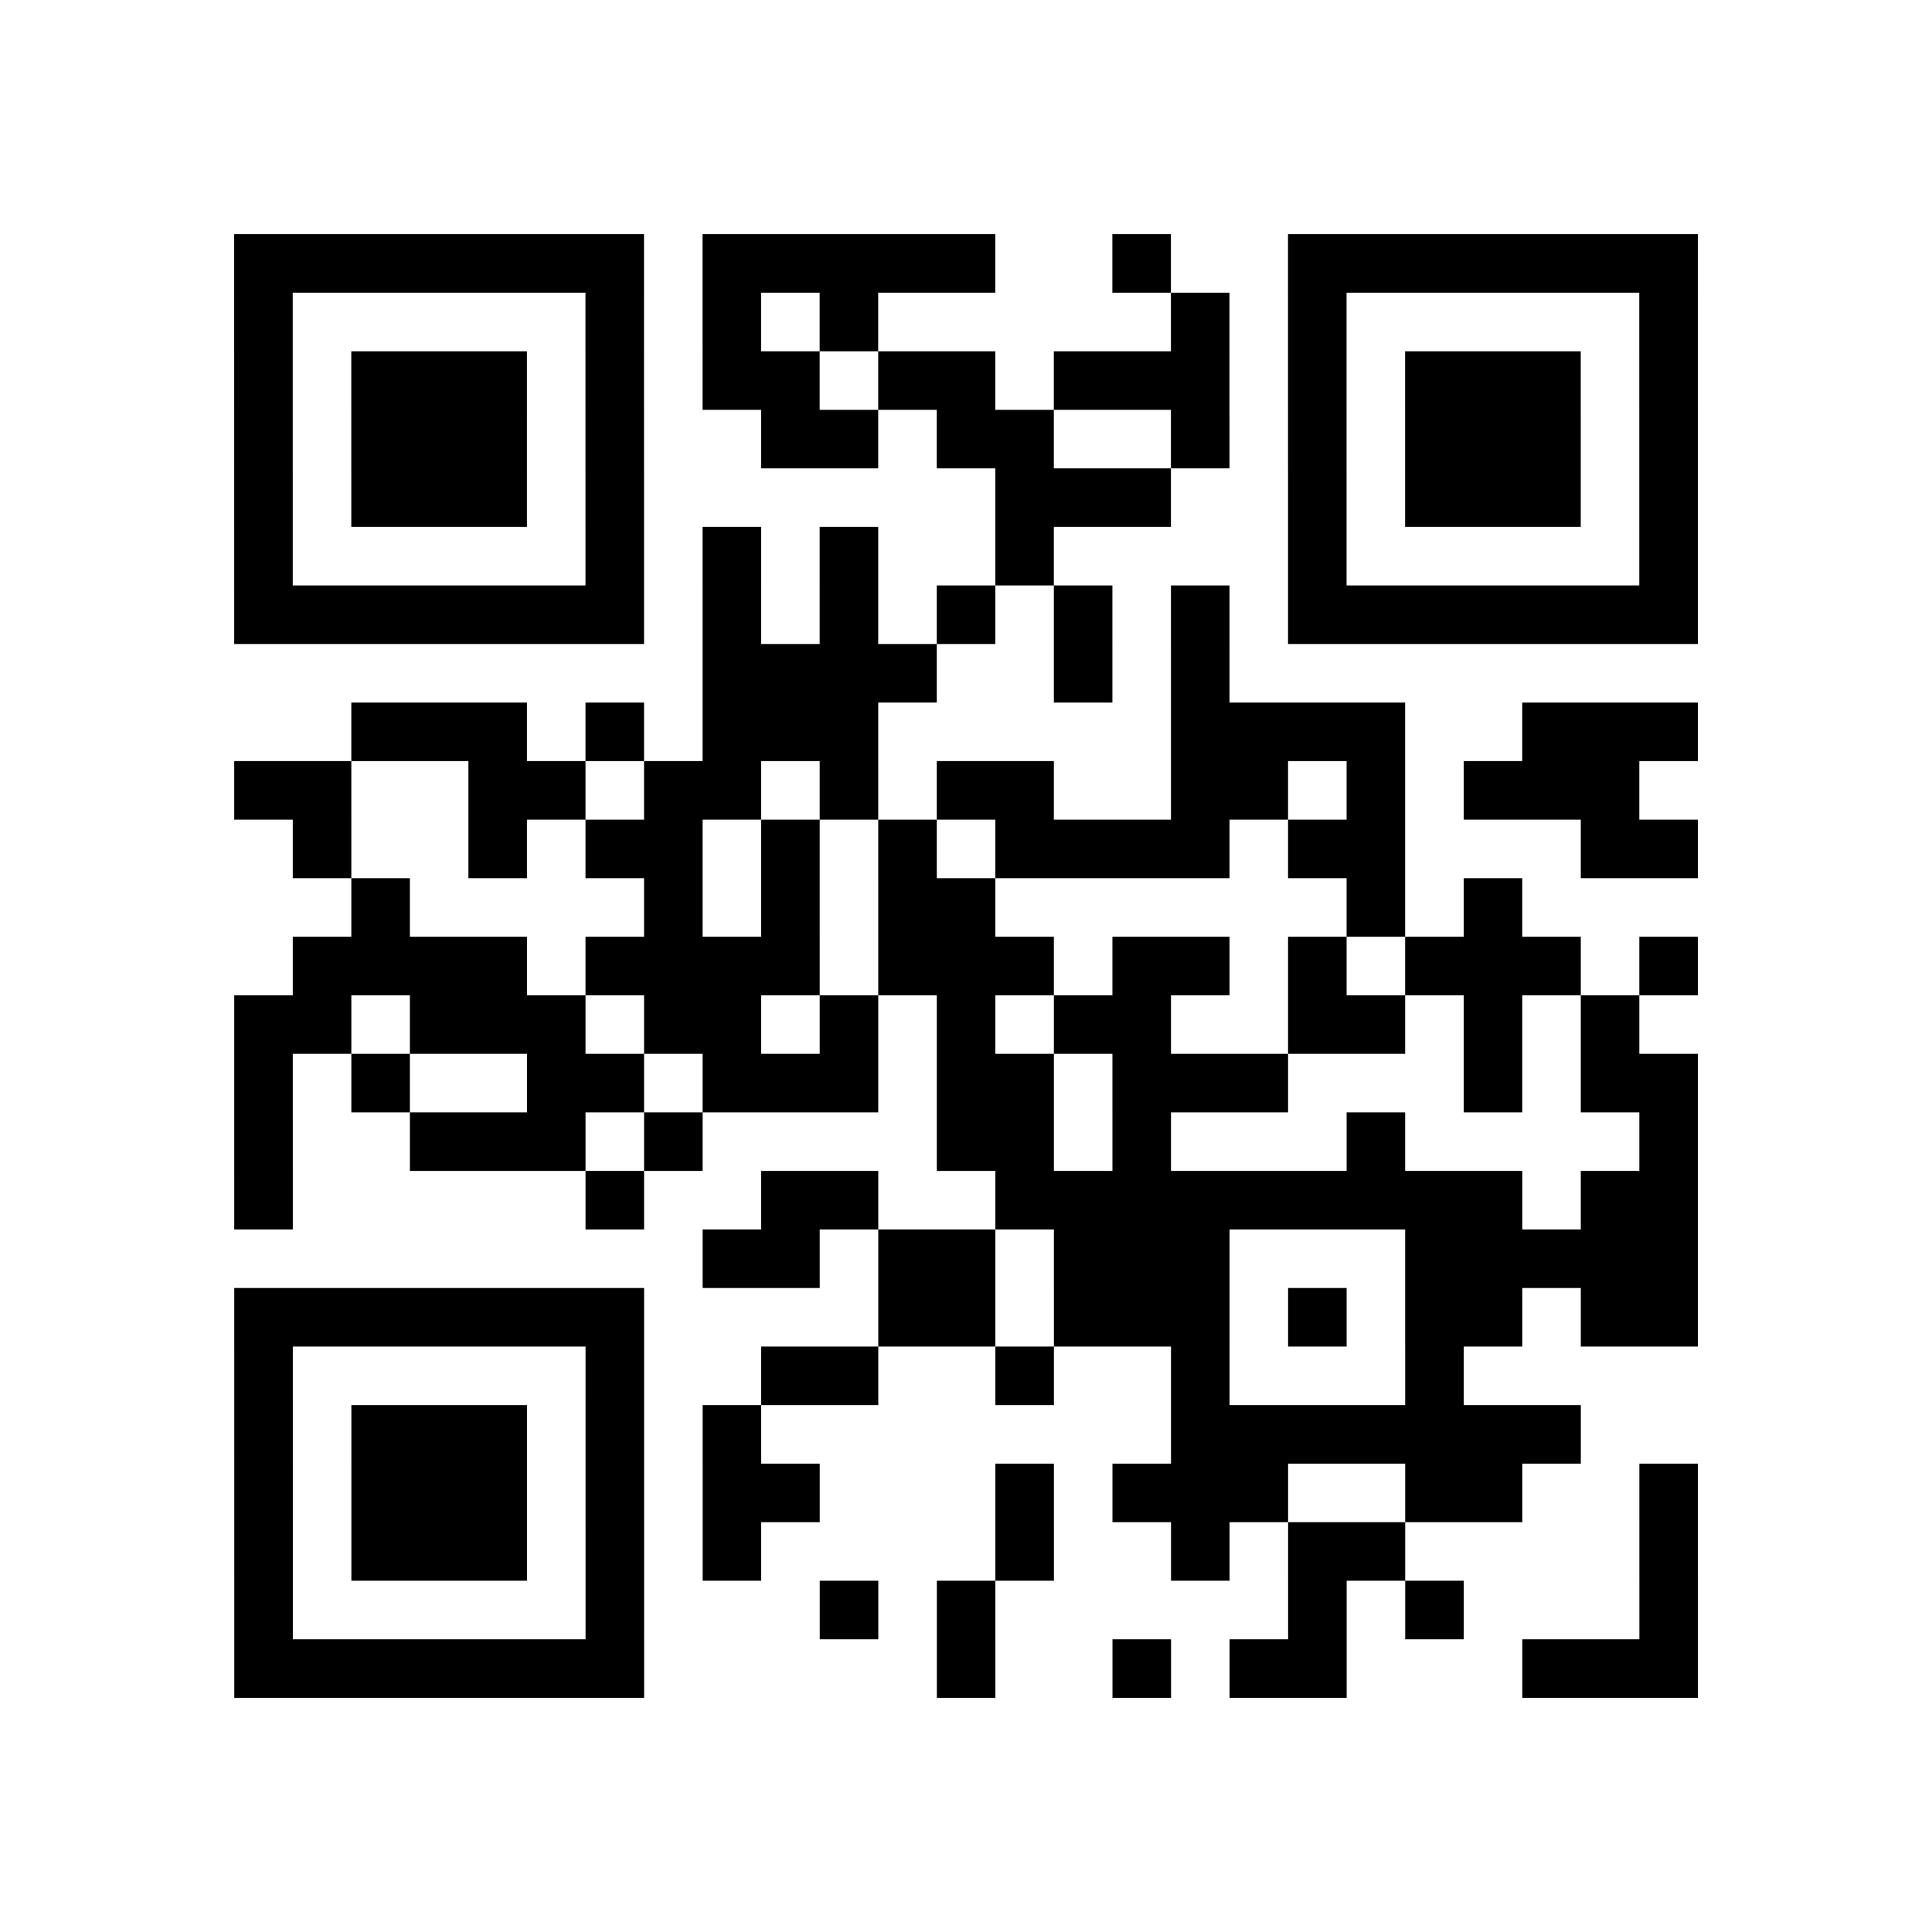 <?xml version="1.0" encoding="UTF-8"?>
<svg xmlns="http://www.w3.org/2000/svg" height="264" width="264" class="pyqrcode"><path transform="scale(8)" stroke="#000" class="pyqrline" d="M4 4.5h7m1 0h5m2 0h1m2 0h7m-25 1h1m5 0h1m1 0h1m1 0h1m5 0h1m1 0h1m5 0h1m-25 1h1m1 0h3m1 0h1m1 0h2m1 0h2m1 0h3m1 0h1m1 0h3m1 0h1m-25 1h1m1 0h3m1 0h1m2 0h2m1 0h2m2 0h1m1 0h1m1 0h3m1 0h1m-25 1h1m1 0h3m1 0h1m6 0h3m2 0h1m1 0h3m1 0h1m-25 1h1m5 0h1m1 0h1m1 0h1m2 0h1m4 0h1m5 0h1m-25 1h7m1 0h1m1 0h1m1 0h1m1 0h1m1 0h1m1 0h7m-17 1h4m2 0h1m1 0h1m-15 1h3m1 0h1m1 0h3m5 0h4m2 0h3m-25 1h2m2 0h2m1 0h2m1 0h1m1 0h2m2 0h2m1 0h1m1 0h3m-23 1h1m2 0h1m1 0h2m1 0h1m1 0h1m1 0h4m1 0h2m3 0h2m-23 1h1m4 0h1m1 0h1m1 0h2m6 0h1m1 0h1m-21 1h4m1 0h4m1 0h3m1 0h2m1 0h1m1 0h3m1 0h1m-25 1h2m1 0h3m1 0h2m1 0h1m1 0h1m1 0h2m2 0h2m1 0h1m1 0h1m-24 1h1m1 0h1m2 0h2m1 0h3m1 0h2m1 0h3m3 0h1m1 0h2m-25 1h1m2 0h3m1 0h1m4 0h2m1 0h1m3 0h1m4 0h1m-25 1h1m5 0h1m2 0h2m2 0h9m1 0h2m-17 1h2m1 0h2m1 0h3m3 0h5m-25 1h7m4 0h2m1 0h3m1 0h1m1 0h2m1 0h2m-25 1h1m5 0h1m2 0h2m2 0h1m2 0h1m3 0h1m-21 1h1m1 0h3m1 0h1m1 0h1m7 0h7m-23 1h1m1 0h3m1 0h1m1 0h2m3 0h1m1 0h3m2 0h2m2 0h1m-25 1h1m1 0h3m1 0h1m1 0h1m4 0h1m2 0h1m1 0h2m4 0h1m-25 1h1m5 0h1m3 0h1m1 0h1m5 0h1m1 0h1m3 0h1m-25 1h7m5 0h1m2 0h1m1 0h2m3 0h3"/></svg>
